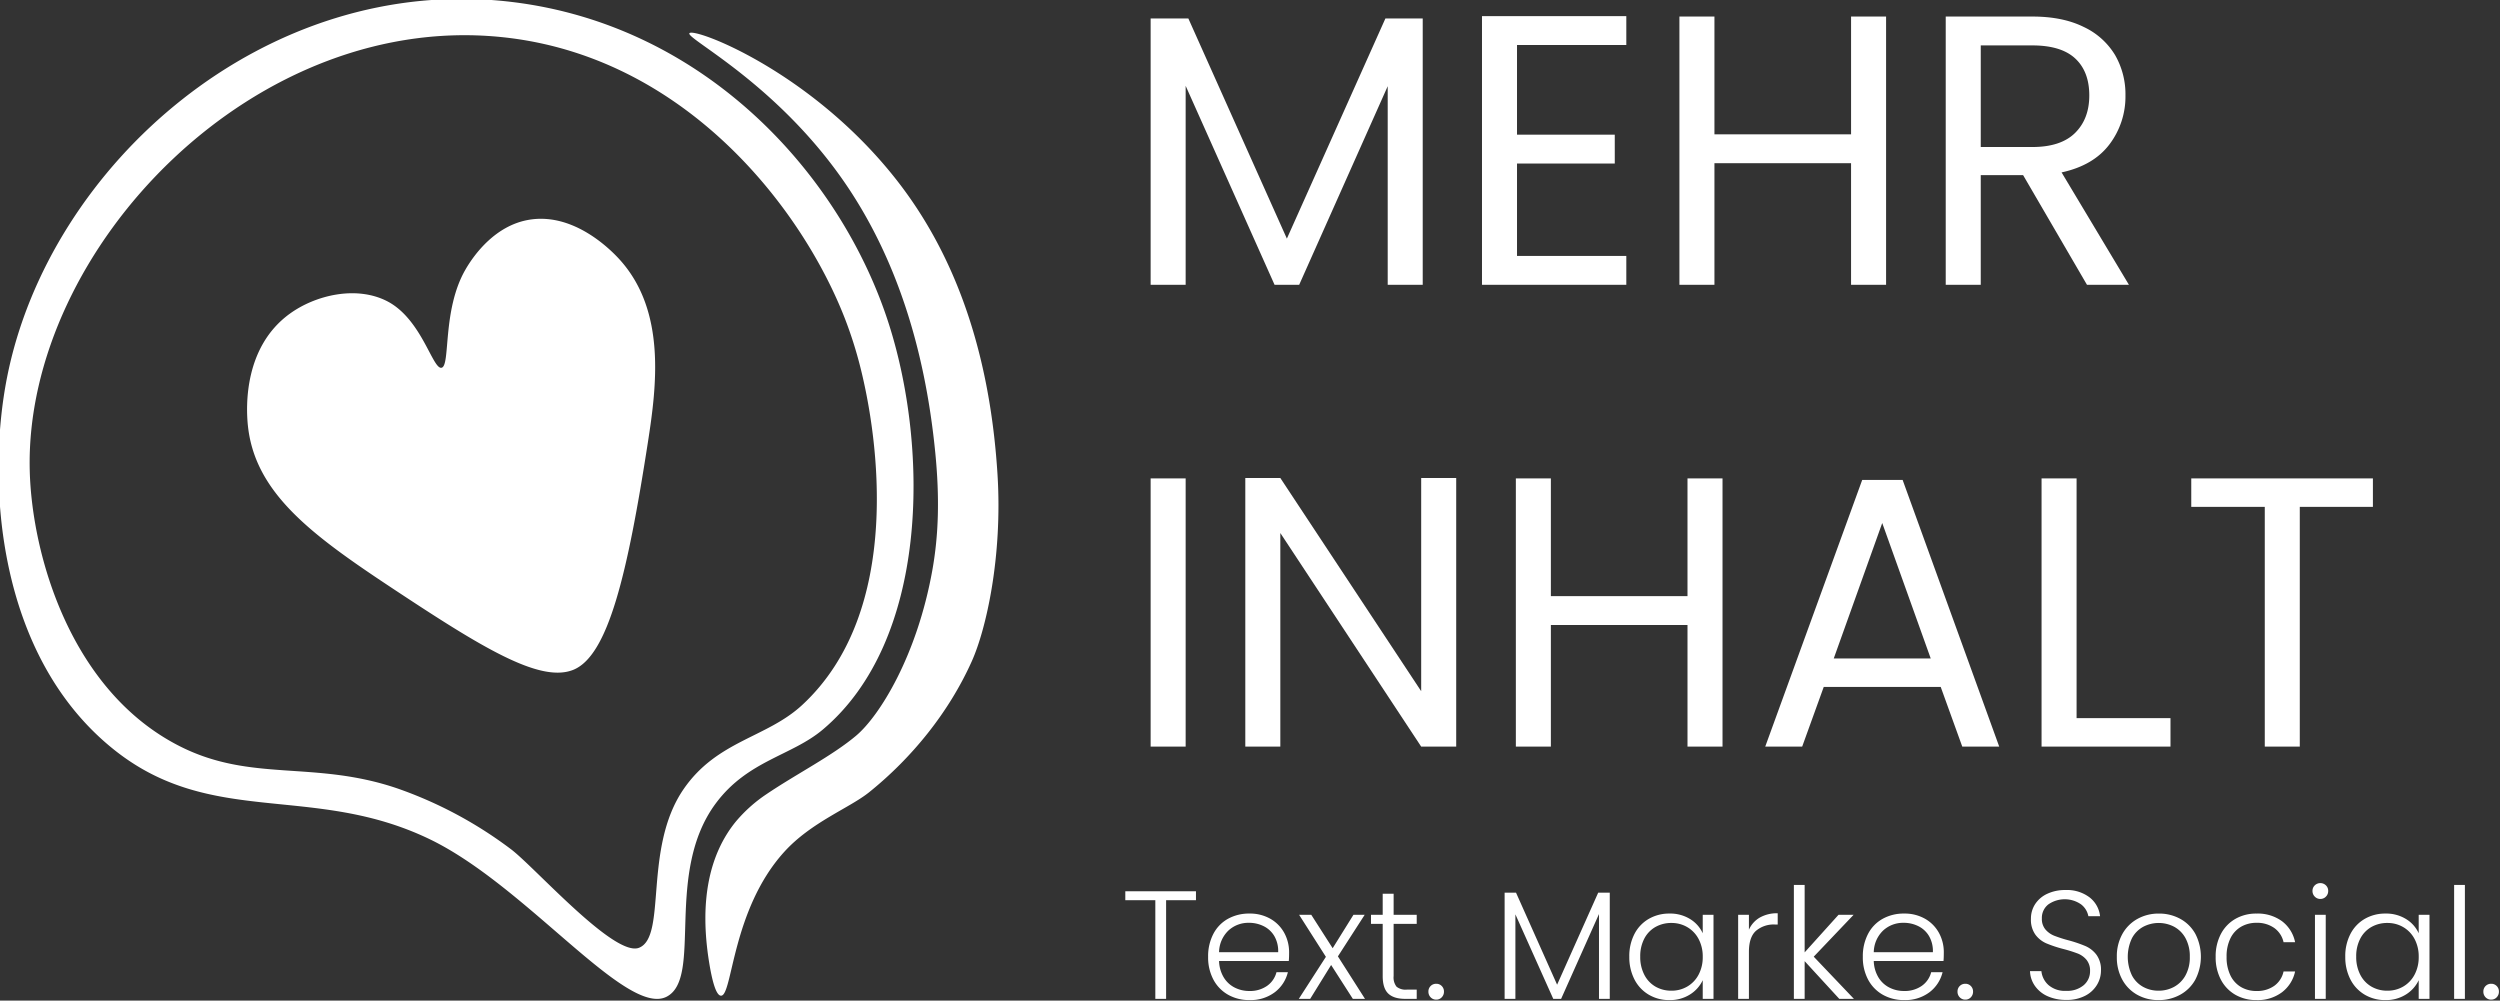 <svg xmlns="http://www.w3.org/2000/svg" width="267.96" height="107.25" viewBox="0 0 812 325">
  <rect x="0" y="0" width="812" height="325" fill="#333333" stroke="none"/>
  <defs>
    <style>
      .cls-1 {
        fill: #fff;
        fill-rule: evenodd;
      }
    </style>
  </defs>
  <path id="Herz" class="cls-1" d="M216.54,323.719c-13.041,6.774-45.592-36.021-76.979-51.148-37.826-18.23-70.582-3.741-102.318-28.909C-0.971,213.357-4.462,156.834,2.282,122.624,15.9,53.559,86.313-8.953,166.183.632,229.206,8.2,273.377,56.946,288.794,105.524c12.963,40.848,12.765,102.572-21.577,131.467-10.1,8.5-24.276,9.986-34.64,23.826C215.59,283.5,228.407,317.554,216.54,323.719ZM165.862,12.386c57.5,7.344,94.677,55.384,108.561,91.086a134.333,134.333,0,0,1,4.983,15.657c5.784,22.775,14.151,79.4-18.924,109.919-11.528,10.636-27.635,11.49-38.49,27.321-13.161,19.2-5.29,47.848-14.433,51.466-8.047,3.183-34.1-26.459-41.7-32.087a134.912,134.912,0,0,0-36.886-19.7c-27.016-9.167-47.237-1.86-70.564-13.661C22.958,224.455,10.333,180.263,9.659,152.8,7.892,80.8,83.364,1.85,165.862,12.386ZM223.917,10.8c1.286-2.01,39.268,12.106,67.036,47.335,16.484,20.915,30.226,51.061,33.036,95.941,1.666,26.594-3.638,50.183-8.339,60.679-7.476,16.688-19.535,31.45-33.358,42.57-6.333,5.1-18.844,9.726-27.584,19.378-17.084,18.868-16.749,46.806-20.527,46.7-1.75-.049-3.028-5.717-3.849-10.8-3.293-20.373.231-35.391,8.66-45.747a47.336,47.336,0,0,1,9.943-8.895c9.829-6.643,21.441-12.5,29.188-19.061,7.516-6.363,19.7-25.775,24.7-53.689,2.015-11.261,2.418-23.278.962-38.123-3.506-35.751-13.44-62.835-26.622-83.551C254.733,28.288,222.739,12.638,223.917,10.8Zm-129.9,91.176c8.433-6.171,21.75-9.287,31.754-4.13,11.193,5.77,14.736,22.2,17.641,21.6,2.965-.606.164-18.612,7.7-31.769,3.18-5.555,9.964-14.245,20.206-16.2,14.1-2.693,25.989,8.508,29.83,12.707,15.314,16.746,12.1,41.369,9.3,59.408-6.622,42.723-12.884,69.564-24.376,74.021-10.873,4.216-29.7-7.4-58.376-26.368-26.211-17.339-44.735-30.9-47.149-52.736C79.788,131.678,79.379,112.683,94.015,101.974Z"/>
  <path id="MEHR_INHALT" data-name="MEHR INHALT" class="cls-1" d="M449.977,6l-32,71.5-32-71.5h-12.25V92.5H385.1V27.874L413.977,92.5h8L450.727,28V92.5H462.1V6H449.977Zm78.249,8.625V5.249H481.351V92.5h46.875V83.124h-35.5v-30h31.75V43.749h-31.75V14.624h35.5Zm73-9.25v38.25H556.849V5.374H545.474V92.5h11.375V53h44.375V92.5H612.6V5.374H601.224ZM691.472,92.5L669.6,56q10.374-2.25,15.563-9.125A25.645,25.645,0,0,0,690.347,31a25.443,25.443,0,0,0-3.375-13.125,23.511,23.511,0,0,0-10.187-9.125Q669.97,5.374,660.1,5.374H631.972V92.5h11.375V56.874H657.1L677.847,92.5h13.625Zm-48.125-77.75H660.1q9.375,0,13.938,4.25T678.6,31q0,7.626-4.625,12.188T660.1,47.749h-16.75v-33ZM373.727,155.374V242.5H385.1V155.374H373.727Zm99.248-.125H461.6V224.5l-45.75-69.25H404.475V242.5H415.85V173.124L461.6,242.5h11.375v-87.25Zm75.123,0.125v38.25H503.723v-38.25H492.348V242.5h11.375V203H548.1v39.5h11.375V155.374H548.1ZM637.347,242.5h12l-31.375-86.625H604.847l-31.5,86.625h12l7-19.375h38ZM595.6,213.874l15.75-44,15.75,44H595.6Zm78.874-58.5H663.1V242.5h41.875v-9.25h-30.5V155.374Zm37.249,0v9.25H735.6V242.5H746.97V164.624h23.75v-9.25h-59Z"/>
  <path id="Text._Marke._Social." data-name="Text. Marke. Social." class="cls-1" d="M365.5,289.479v2.9h9.75v32.05h3.5v-32.05h9.7v-2.9H365.5Zm53.2,19.9A13.05,13.05,0,0,0,417.124,303a11.757,11.757,0,0,0-4.5-4.575,13.341,13.341,0,0,0-6.825-1.7,14.034,14.034,0,0,0-6.95,1.7,11.822,11.822,0,0,0-4.75,4.9,15.656,15.656,0,0,0-1.7,7.45,15.314,15.314,0,0,0,1.725,7.425,12.18,12.18,0,0,0,4.775,4.9,13.767,13.767,0,0,0,6.9,1.725,13.068,13.068,0,0,0,8.225-2.525,11.562,11.562,0,0,0,4.275-6.525h-3.7a7.746,7.746,0,0,1-3.075,4.45,9.639,9.639,0,0,1-5.725,1.65,10.39,10.39,0,0,1-4.8-1.125,8.827,8.827,0,0,1-3.55-3.325,10.984,10.984,0,0,1-1.5-5.3H418.6q0.1-.95.1-2.75h0Zm-3.55-.1h-19.2a9.988,9.988,0,0,1,3.05-7.05,9.538,9.538,0,0,1,6.65-2.5,10.588,10.588,0,0,1,4.8,1.1,8.271,8.271,0,0,1,3.475,3.25,9.7,9.7,0,0,1,1.225,5.2h0Zm28.2,15.15-8.8-13.8,8.7-13.5H439.6l-6.75,10.85-6.95-10.85h-3.95l8.7,13.65-8.8,13.65h3.7l6.8-11,7.05,11h3.95Zm16.8-24.35v-2.95h-7.5v-6.85H449.1v6.85h-3.8v2.95h3.8v16.95q0,3.951,1.8,5.675t5.5,1.725h3.75v-3h-3.2a4.675,4.675,0,0,1-3.35-.95,4.85,4.85,0,0,1-.95-3.45v-16.95h7.5Zm6.349,24.6a2.373,2.373,0,0,0,1.775-.75,2.559,2.559,0,0,0,.725-1.85,2.477,2.477,0,0,0-.725-1.825,2.415,2.415,0,0,0-1.775-.725,2.479,2.479,0,0,0-2.55,2.55,2.559,2.559,0,0,0,.725,1.85,2.432,2.432,0,0,0,1.825.75h0Zm52.6-34.75-13.35,29.9-13.35-29.9h-3.7v34.5h3.5v-27.45l12.3,27.45h2.55l12.3-27.55v27.55h3.5v-34.5H519.1Zm10.1,20.8a15.724,15.724,0,0,0,1.675,7.4,12.11,12.11,0,0,0,4.65,4.95,12.912,12.912,0,0,0,6.675,1.75A12.12,12.12,0,0,0,548.922,323a10.962,10.962,0,0,0,4.125-4.625v6.05h3.5v-27.3h-3.5v6a10.485,10.485,0,0,0-4.075-4.6,12.25,12.25,0,0,0-6.725-1.8,13.159,13.159,0,0,0-6.725,1.725,11.991,11.991,0,0,0-4.65,4.9,15.576,15.576,0,0,0-1.675,7.375h0Zm23.85,0.05a12.018,12.018,0,0,1-1.35,5.8,9.63,9.63,0,0,1-3.675,3.85,10.024,10.024,0,0,1-5.125,1.35,10.218,10.218,0,0,1-5.2-1.325,9.3,9.3,0,0,1-3.625-3.85,12.455,12.455,0,0,1-1.325-5.875,12.273,12.273,0,0,1,1.325-5.875,9.211,9.211,0,0,1,3.625-3.775,10.386,10.386,0,0,1,5.2-1.3,10.024,10.024,0,0,1,5.125,1.35,9.637,9.637,0,0,1,3.675,3.85,12.021,12.021,0,0,1,1.35,5.8h0Zm15-8.8v-4.85h-3.5v27.3h3.5v-15.25q0-4.8,2.3-6.85a8.83,8.83,0,0,1,6.1-2.05h0.95v-3.65a11.3,11.3,0,0,0-5.825,1.4,8.56,8.56,0,0,0-3.525,3.95h0Zm34.1,22.45-13.05-13.7,12.95-13.6h-4.9l-11,12.2v-21.9h-3.5v37h3.5v-12.25l11.25,12.25h4.75Zm29.2-15.05A13.05,13.05,0,0,0,629.771,303a11.757,11.757,0,0,0-4.5-4.575,13.341,13.341,0,0,0-6.825-1.7,14.034,14.034,0,0,0-6.95,1.7,11.816,11.816,0,0,0-4.75,4.9,15.644,15.644,0,0,0-1.7,7.45,15.314,15.314,0,0,0,1.725,7.425,12.174,12.174,0,0,0,4.775,4.9,13.767,13.767,0,0,0,6.9,1.725,13.07,13.07,0,0,0,8.225-2.525,11.562,11.562,0,0,0,4.275-6.525h-3.7a7.746,7.746,0,0,1-3.075,4.45,9.641,9.641,0,0,1-5.725,1.65,10.384,10.384,0,0,1-4.8-1.125,8.827,8.827,0,0,1-3.55-3.325,10.984,10.984,0,0,1-1.5-5.3h22.65q0.1-.95.1-2.75h0Zm-3.55-.1H608.6a9.983,9.983,0,0,1,3.05-7.05,9.538,9.538,0,0,1,6.65-2.5,10.588,10.588,0,0,1,4.8,1.1,8.277,8.277,0,0,1,3.475,3.25,9.7,9.7,0,0,1,1.225,5.2h0Zm10.55,15.4a2.375,2.375,0,0,0,1.775-.75,2.563,2.563,0,0,0,.725-1.85,2.481,2.481,0,0,0-.725-1.825,2.416,2.416,0,0,0-1.775-.725,2.479,2.479,0,0,0-2.55,2.55,2.555,2.555,0,0,0,.725,1.85,2.429,2.429,0,0,0,1.825.75h0Zm32.8,0.1a12.877,12.877,0,0,0,6.1-1.35,9.495,9.495,0,0,0,3.85-3.55,9,9,0,0,0,1.3-4.65,8.206,8.206,0,0,0-1.45-5.1,8.977,8.977,0,0,0-3.55-2.825,42.457,42.457,0,0,0-5.5-1.875,42.35,42.35,0,0,1-4.675-1.5,7.318,7.318,0,0,1-2.875-2.05,5.279,5.279,0,0,1-1.15-3.55,5.537,5.537,0,0,1,2.1-4.575,9.3,9.3,0,0,1,10.65,0,6.293,6.293,0,0,1,2.35,3.825h3.8a8.93,8.93,0,0,0-3.425-6.125,12.175,12.175,0,0,0-7.825-2.375,13.588,13.588,0,0,0-5.85,1.2,9.375,9.375,0,0,0-3.95,3.325,8.568,8.568,0,0,0-1.4,4.825,8.279,8.279,0,0,0,1.45,5.15,8.817,8.817,0,0,0,3.5,2.8,40.979,40.979,0,0,0,5.55,1.85,44.423,44.423,0,0,1,4.7,1.475,7.064,7.064,0,0,1,2.85,2.05,5.468,5.468,0,0,1,1.15,3.625A5.894,5.894,0,0,1,676.77,320a8.217,8.217,0,0,1-5.625,1.825,8.109,8.109,0,0,1-5.85-1.925,7.022,7.022,0,0,1-2.25-4.475h-3.7a8.791,8.791,0,0,0,1.6,4.8,9.929,9.929,0,0,0,4.125,3.35,14.476,14.476,0,0,0,6.075,1.2h0Zm29.949,0.05a14.33,14.33,0,0,0,7-1.725,12.448,12.448,0,0,0,4.95-4.925,16.263,16.263,0,0,0,.025-14.825,12.385,12.385,0,0,0-4.9-4.9,14.19,14.19,0,0,0-6.975-1.725,14.048,14.048,0,0,0-6.95,1.725,12.592,12.592,0,0,0-4.9,4.9,14.8,14.8,0,0,0-1.8,7.425,14.957,14.957,0,0,0,1.775,7.425,12.463,12.463,0,0,0,4.85,4.9,13.907,13.907,0,0,0,6.925,1.725h0Zm0-3.05a10.321,10.321,0,0,1-4.975-1.225,9.069,9.069,0,0,1-3.65-3.7,14.108,14.108,0,0,1,0-12.15,9.034,9.034,0,0,1,3.675-3.7,10.817,10.817,0,0,1,10,0,9.192,9.192,0,0,1,3.7,3.7,12.179,12.179,0,0,1,1.4,6.075,12,12,0,0,1-1.425,6.075,9.348,9.348,0,0,1-3.725,3.7,10.467,10.467,0,0,1-5,1.225h0Zm18.55-11a15.49,15.49,0,0,0,1.7,7.425,12.107,12.107,0,0,0,4.7,4.9,13.492,13.492,0,0,0,6.85,1.725,13.173,13.173,0,0,0,8.3-2.55,11.454,11.454,0,0,0,4.25-6.75h-3.75a7.7,7.7,0,0,1-3.025,4.675,9.62,9.62,0,0,1-5.775,1.675,9.831,9.831,0,0,1-4.95-1.25,8.731,8.731,0,0,1-3.475-3.75,13.309,13.309,0,0,1-1.275-6.1,13.154,13.154,0,0,1,1.275-6.075,8.767,8.767,0,0,1,3.475-3.725,9.842,9.842,0,0,1,4.95-1.25,9.627,9.627,0,0,1,5.775,1.675,7.68,7.68,0,0,1,3.025,4.625h3.75a11.326,11.326,0,0,0-4.225-6.8,13.336,13.336,0,0,0-8.325-2.5,13.492,13.492,0,0,0-6.85,1.725,12.113,12.113,0,0,0-4.7,4.9,15.5,15.5,0,0,0-1.7,7.425h0Zm34-18.8a2.455,2.455,0,0,0,1.8-.75,2.513,2.513,0,0,0,.75-1.85,2.433,2.433,0,0,0-.75-1.825,2.6,2.6,0,0,0-3.6,0,2.433,2.433,0,0,0-.75,1.825,2.513,2.513,0,0,0,.75,1.85,2.455,2.455,0,0,0,1.8.75h0Zm-1.75,5.15v27.3h3.5v-27.3h-3.5Zm9.849,13.6a15.724,15.724,0,0,0,1.675,7.4,12.11,12.11,0,0,0,4.65,4.95,12.912,12.912,0,0,0,6.675,1.75A12.12,12.12,0,0,0,781.468,323a10.962,10.962,0,0,0,4.125-4.625v6.05h3.5v-27.3h-3.5v6a10.485,10.485,0,0,0-4.075-4.6,12.25,12.25,0,0,0-6.725-1.8,13.159,13.159,0,0,0-6.725,1.725,11.991,11.991,0,0,0-4.65,4.9,15.576,15.576,0,0,0-1.675,7.375h0Zm23.85,0.05a12.018,12.018,0,0,1-1.35,5.8,9.63,9.63,0,0,1-3.675,3.85,10.024,10.024,0,0,1-5.125,1.35,10.218,10.218,0,0,1-5.2-1.325,9.3,9.3,0,0,1-3.625-3.85,12.455,12.455,0,0,1-1.325-5.875,12.273,12.273,0,0,1,1.325-5.875,9.211,9.211,0,0,1,3.625-3.775,10.386,10.386,0,0,1,5.2-1.3,10.024,10.024,0,0,1,5.125,1.35,9.637,9.637,0,0,1,3.675,3.85,12.021,12.021,0,0,1,1.35,5.8h0Zm11.5-23.35v37h3.5v-37h-3.5Zm12.05,37.25a2.375,2.375,0,0,0,1.775-.75,2.559,2.559,0,0,0,.725-1.85,2.477,2.477,0,0,0-.725-1.825,2.416,2.416,0,0,0-1.775-.725,2.479,2.479,0,0,0-2.55,2.55,2.555,2.555,0,0,0,.725,1.85,2.43,2.43,0,0,0,1.825.75h0Z"/>
</svg>
